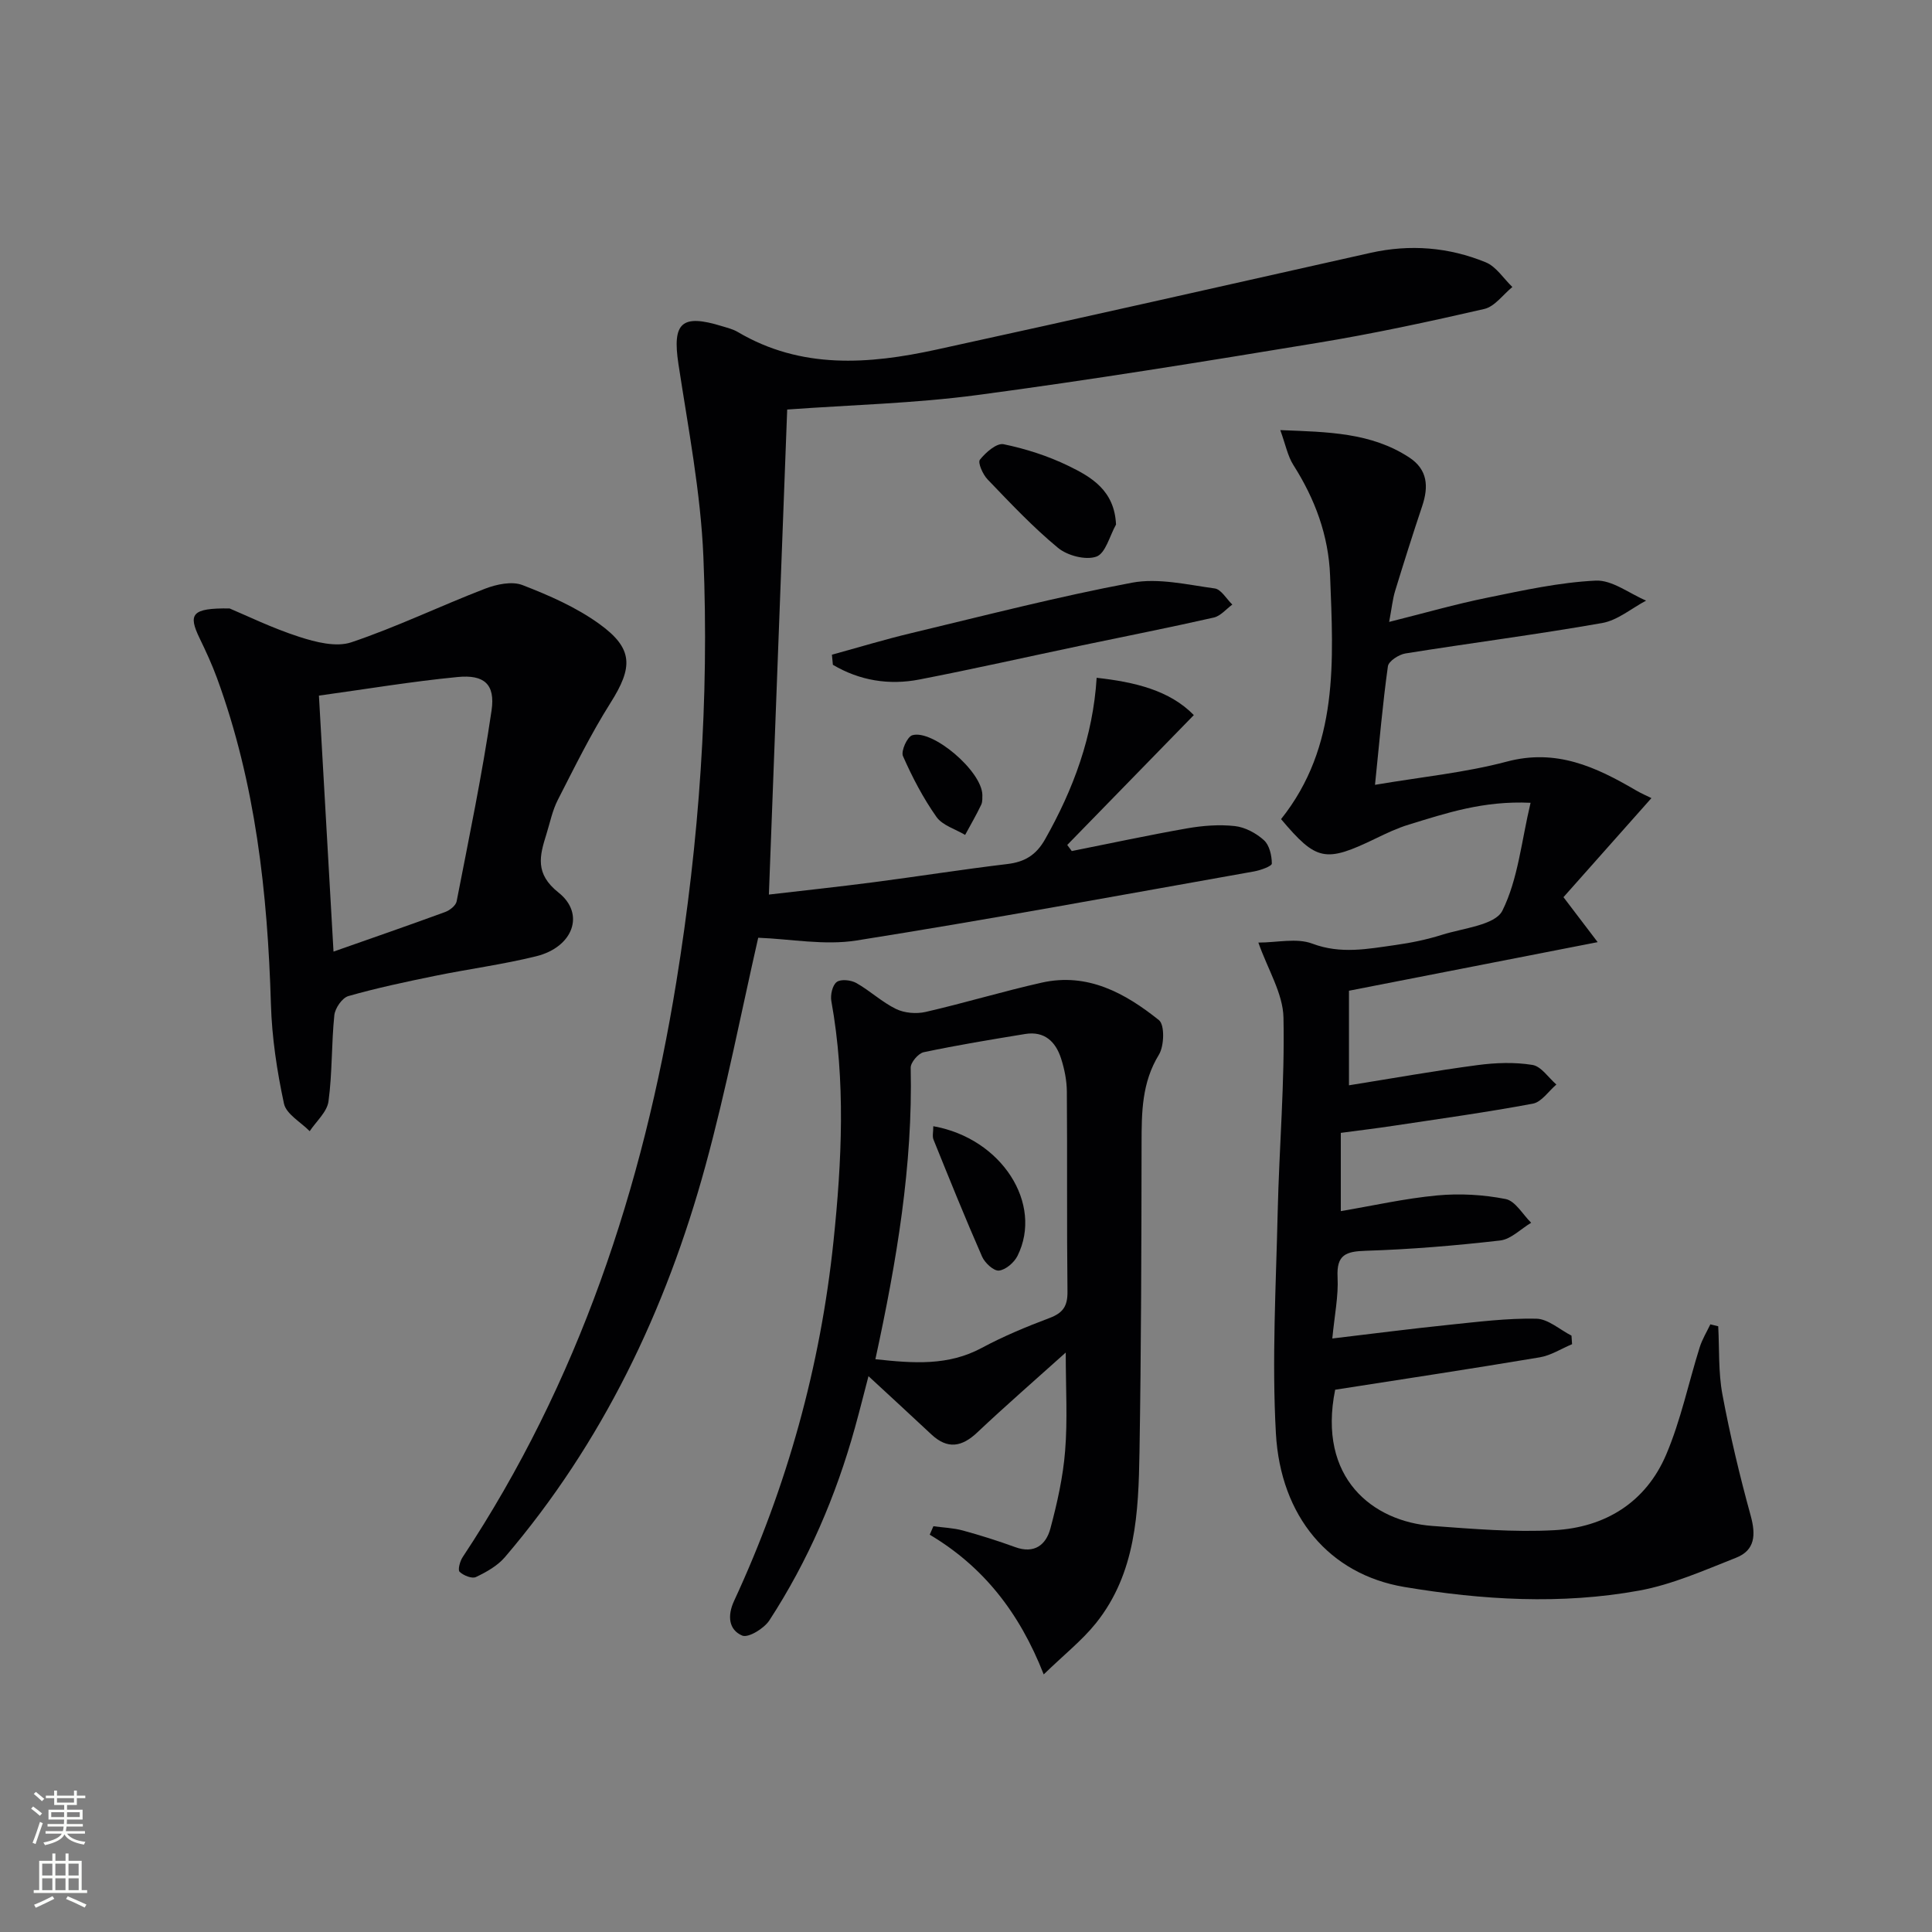 <svg enable-background="new 0 0 400 400" viewBox="0 0 400 400" xmlns="http://www.w3.org/2000/svg"><rect x="0" y="0" width="400" height="400" fill="#808080" stroke="none"/><g fill="#010103"><path d="m316.89 166.21c-9.8-.46-17.49 2.15-25.2 4.51-2.36.72-4.62 1.79-6.85 2.87-10.46 5.06-12.27 4.7-19.61-4 12.04-15.1 10.82-32.82 10.15-50.41-.32-8.35-3.13-15.87-7.6-22.9-1.18-1.86-1.61-4.2-2.71-7.23 9.91.39 18.77.5 26.65 5.63 3.89 2.53 4.08 6.07 2.73 10.1-1.95 5.82-3.8 11.68-5.6 17.55-.52 1.7-.69 3.5-1.24 6.43 7.28-1.82 13.73-3.68 20.3-5.01 7.44-1.52 14.94-3.18 22.47-3.54 3.4-.16 6.95 2.67 10.43 4.14-3.02 1.6-5.89 4.07-9.09 4.64-13.53 2.38-27.17 4.13-40.74 6.3-1.37.22-3.48 1.59-3.63 2.66-1.08 7.71-1.74 15.48-2.67 24.54 9.58-1.63 18.63-2.51 27.3-4.81 10.22-2.72 18.42 1.09 26.67 5.92 1.16.68 2.4 1.21 3.26 1.64-6.77 7.62-12.47 14.04-18.21 20.51 2.53 3.33 4.6 6.04 7.08 9.31-17.63 3.45-34.45 6.73-51.49 10.06v19.58c9.01-1.44 17.78-3.01 26.6-4.18 3.75-.5 7.68-.64 11.38-.04 1.82.29 3.32 2.64 4.96 4.06-1.61 1.37-3.06 3.62-4.87 3.96-9.62 1.8-19.32 3.14-29 4.6-3.44.52-6.9.93-10.76 1.45v16.2c6.7-1.13 13.29-2.63 19.96-3.25 4.68-.44 9.57-.16 14.18.75 2 .4 3.53 3.2 5.27 4.91-2.14 1.27-4.17 3.41-6.42 3.67-9.24 1.06-18.53 1.84-27.83 2.13-4.12.13-6.07.82-5.83 5.46.2 3.91-.63 7.88-1.09 12.7 8.42-1 16.23-2.01 24.06-2.82 6.04-.62 12.12-1.4 18.17-1.28 2.45.05 4.86 2.27 7.29 3.51.04.59.08 1.18.12 1.77-2.23.93-4.37 2.33-6.69 2.72-14.06 2.36-28.15 4.49-42.36 6.71-3.7 18.33 7.83 27.3 20.14 28.2 8.4.61 16.86 1.34 25.24.88 10.51-.57 18.94-5.76 23.15-15.64 3.03-7.11 4.62-14.83 6.95-22.25.52-1.64 1.45-3.16 2.2-4.73.54.13 1.08.27 1.63.4.25 4.7.01 9.49.86 14.08 1.58 8.45 3.58 16.84 5.86 25.13 1.08 3.94.94 7.15-3.02 8.71-6.57 2.59-13.18 5.54-20.05 6.8-16.17 2.95-32.55 1.95-48.61-.74-15.54-2.6-25.66-14.57-26.62-31.82-.85-15.2.02-30.51.37-45.77.31-13.44 1.48-26.88 1.2-40.29-.1-4.99-3.22-9.92-5.2-15.54 3.89 0 7.95-1 11.17.22 5.9 2.22 11.48 1.09 17.19.29 3.28-.46 6.57-1.14 9.73-2.14 4.36-1.37 10.92-1.98 12.43-4.97 3.26-6.56 3.94-14.4 5.84-22.34z"/><path d="m159.19 185.21c6.96-.81 14.36-1.6 21.73-2.56 9.22-1.2 18.4-2.66 27.63-3.76 3.62-.43 5.97-1.86 7.82-5.12 5.88-10.4 9.93-21.32 10.68-33.44 7.86.87 15.1 2.58 20.12 7.72-8.9 9.13-17.55 18.01-26.21 26.89.31.42.62.84.94 1.26 7.94-1.58 15.87-3.29 23.84-4.69 3.25-.57 6.66-.84 9.92-.48 2.12.23 4.42 1.47 6.03 2.93 1.14 1.03 1.62 3.18 1.63 4.83 0 .55-2.33 1.39-3.68 1.63-27.42 4.87-54.81 9.94-82.32 14.3-6.65 1.05-13.68-.32-20.34-.57-3.44 15.05-6.58 31.32-10.94 47.27-8.16 29.82-21.28 57.29-41.51 80.98-1.53 1.79-3.83 3.08-6 4.11-.82.39-2.57-.32-3.37-1.08-.41-.38.06-2.19.62-3.03 24.02-36.27 37.34-76.49 44.25-119.13 4.73-29.15 6.83-58.51 5.6-87.97-.56-13.37-3.15-26.67-5.17-39.95-1.29-8.52.63-10.41 9.02-7.82 1.11.34 2.28.62 3.26 1.2 13.14 7.77 27.13 6.71 41.15 3.65 29.98-6.54 59.91-13.31 89.86-20.03 8.18-1.83 16.2-1.18 23.86 1.96 2.17.89 3.69 3.37 5.51 5.11-1.93 1.57-3.65 4.05-5.82 4.55-11.47 2.64-23 5.12-34.61 7.03-23.41 3.86-46.84 7.66-70.36 10.79-12.99 1.73-26.16 2.04-39.35 3-1.25 32.98-2.5 66.28-3.79 100.42z"/><path d="m220.65 280.03c-6.51 5.85-12.51 11.06-18.28 16.51-3.22 3.05-6.18 3.58-9.54.44-4.21-3.94-8.45-7.84-13.02-12.06-.91 3.48-1.81 7.08-2.8 10.65-3.93 14.18-9.7 27.58-17.72 39.91-1.09 1.68-4.36 3.68-5.62 3.15-2.82-1.19-3.1-4.13-1.69-7.17 10.98-23.69 17.89-48.58 20.59-74.51 1.72-16.52 2.54-33.14-.45-49.69-.23-1.27.23-3.3 1.12-3.95.86-.64 2.94-.41 4.05.21 2.85 1.61 5.31 3.96 8.23 5.38 1.75.85 4.2 1.05 6.12.61 8.06-1.85 15.99-4.26 24.06-6.07 9.47-2.12 17.27 2.18 24.25 7.77 1.21.97 1.1 5.35-.02 7.17-3.54 5.78-3.57 11.92-3.58 18.28-.03 21.32-.08 42.64-.43 63.96-.21 12.48-.71 25.1-9.05 35.48-2.84 3.53-6.49 6.41-10.78 10.57-5.08-12.96-12.62-22.39-23.6-28.93.25-.58.5-1.17.76-1.75 2.03.28 4.12.35 6.08.88 3.67 1 7.3 2.15 10.87 3.45 3.96 1.44 6.37-.48 7.27-3.85 1.41-5.26 2.62-10.66 3.05-16.06.53-6.45.13-12.95.13-20.38zm-39.41 1.38c7.96.87 15.09 1.38 22-2.33 4.5-2.42 9.27-4.4 14.05-6.2 2.77-1.04 3.75-2.44 3.72-5.43-.16-13.82-.02-27.65-.13-41.47-.02-2.28-.49-4.63-1.19-6.81-1.12-3.51-3.45-5.75-7.46-5.09-7.02 1.15-14.04 2.3-20.99 3.77-1.11.24-2.72 2.12-2.69 3.22.45 20.22-2.89 39.98-7.31 60.34z"/><path d="m47.53 125.97c3.4 1.42 8.76 4.05 14.39 5.87 3.42 1.11 7.67 2.2 10.82 1.14 9.4-3.16 18.4-7.52 27.67-11.09 2.38-.92 5.57-1.6 7.75-.76 5.52 2.13 11.13 4.59 15.9 8.03 7.12 5.13 7 8.99 2.32 16.39-4.06 6.43-7.43 13.3-10.9 20.08-1.12 2.19-1.61 4.7-2.35 7.07-1.4 4.47-2.44 8.18 2.51 12.1 5.58 4.42 2.99 11.3-4.61 13.18-6.92 1.71-14.02 2.64-21.01 4.07-6 1.23-12.02 2.5-17.9 4.18-1.28.37-2.75 2.51-2.9 3.96-.61 5.93-.41 11.95-1.21 17.84-.3 2.19-2.53 4.12-3.89 6.17-1.85-1.89-4.86-3.53-5.33-5.72-1.45-6.76-2.5-13.71-2.7-20.61-.69-23.03-3.18-45.71-11.17-67.5-1.03-2.8-2.28-5.52-3.58-8.2-2.43-5.02-1.69-6.3 6.19-6.2zm21.52 71.05c8.18-2.88 15.68-5.47 23.12-8.2.96-.35 2.2-1.33 2.37-2.2 2.56-13.14 5.29-26.27 7.23-39.51.8-5.45-1.52-7.48-7.03-6.94-9.5.92-18.93 2.5-28.71 3.85 1.02 17.89 2 35.06 3.02 53z"/><path d="m172.24 135.55c5.5-1.51 10.96-3.17 16.51-4.49 15.17-3.63 30.3-7.54 45.62-10.42 5.46-1.02 11.44.42 17.12 1.19 1.34.18 2.44 2.18 3.65 3.34-1.28.93-2.43 2.37-3.85 2.69-9.06 2.06-18.19 3.85-27.29 5.76-11.21 2.35-22.39 4.88-33.63 7.06-6.32 1.23-12.4.23-17.93-3.04-.06-.7-.13-1.4-.2-2.09z"/><path d="m231.06 108.6c-1.31 2.33-2.16 5.96-4.06 6.64-2.22.79-6.01-.2-7.96-1.82-5.21-4.3-9.88-9.28-14.58-14.17-.98-1.02-2.06-3.47-1.58-4.07 1.19-1.51 3.48-3.5 4.9-3.21 4.59.95 9.18 2.42 13.4 4.47 4.75 2.3 9.57 5.09 9.88 12.16z"/><path d="m203.39 164.61c-.04.37.09 1.3-.24 2-1.01 2.13-2.21 4.17-3.33 6.25-2.03-1.21-4.7-1.97-5.94-3.73-2.75-3.9-5-8.21-6.93-12.59-.45-1.02.87-3.98 1.91-4.31 4.19-1.29 14.46 7.42 14.53 12.38z"/><path d="m193.23 233.17c14.17 2.51 22.8 16.07 17.43 26.85-.69 1.38-2.44 2.89-3.84 3.04-1.08.11-2.91-1.58-3.48-2.87-3.52-8.01-6.79-16.13-10.07-24.25-.28-.68-.04-1.55-.04-2.77z"/></g><path d="m6.44 374.46.42-.45c.65.47 1.27.95 1.85 1.44l-.45.49c-.65-.56-1.25-1.06-1.82-1.48m.93 7.33-.63-.26c.55-1.36 1.05-2.8 1.53-4.33.19.1.38.19.59.27-.47 1.29-.96 2.73-1.49 4.32m-.38-10.38.44-.42c.43.34 1.01.82 1.74 1.44l-.49.49c-.53-.51-1.09-1.01-1.69-1.51m2.5.35h1.72v-1.04h.59v1.04h3.52v-1.04h.59v1.04h1.75v.53h-1.75v1.42h-2.03v.97h3.22v2.03h-3.24c0 .35-.01.66-.03.93h3.32v.53h-3.37c-.03.27-.08.58-.15.94h3.96v.53h-3.71c.67.92 1.93 1.48 3.79 1.68-.13.24-.23.44-.29.59-2.13-.38-3.48-1.08-4.04-2.12-.43.97-1.77 1.72-4.03 2.23-.09-.19-.2-.37-.33-.55 2.1-.42 3.37-1.03 3.81-1.83h-3.36v-.53h3.58c.08-.29.13-.61.16-.94h-3.33v-.53h3.39c.02-.27.04-.58.04-.93h-3.23v-2.03h3.25v-.97h-2.07v-1.42h-1.73zm1.12 3.44v1h2.65c.01-.3.02-.44.01-.4v-.25-.35zm1.19-2h3.52v-.91h-3.52zm4.71 2h-2.63v.59c0 .15-.01.28-.01.4h2.64z" fill="#fbfcfa"/><path d="m13.56 383.74h.63v1.52h2.72v6.07h1.13v.6h-11.06v-.6h1.13v-6.07h2.73v-1.52h.63v1.52h2.1v-1.52zm-2.69 8.83.38.56c-1.24.63-2.53 1.25-3.85 1.85-.1-.21-.21-.42-.34-.63 1.37-.55 2.63-1.15 3.81-1.78m-2.13-4.27h2.1v-2.45h-2.1zm0 3.04h2.1v-2.46h-2.1zm2.72-3.04h2.1v-2.45h-2.1zm0 3.04h2.1v-2.46h-2.1zm6.07 3.6c-1.41-.71-2.7-1.3-3.86-1.78l.35-.56c1.45.62 2.75 1.19 3.88 1.72zm-1.25-9.09h-2.1v2.45h2.1zm-2.09 5.49h2.1v-2.46h-2.1z" fill="#fbfcfa"/></svg>